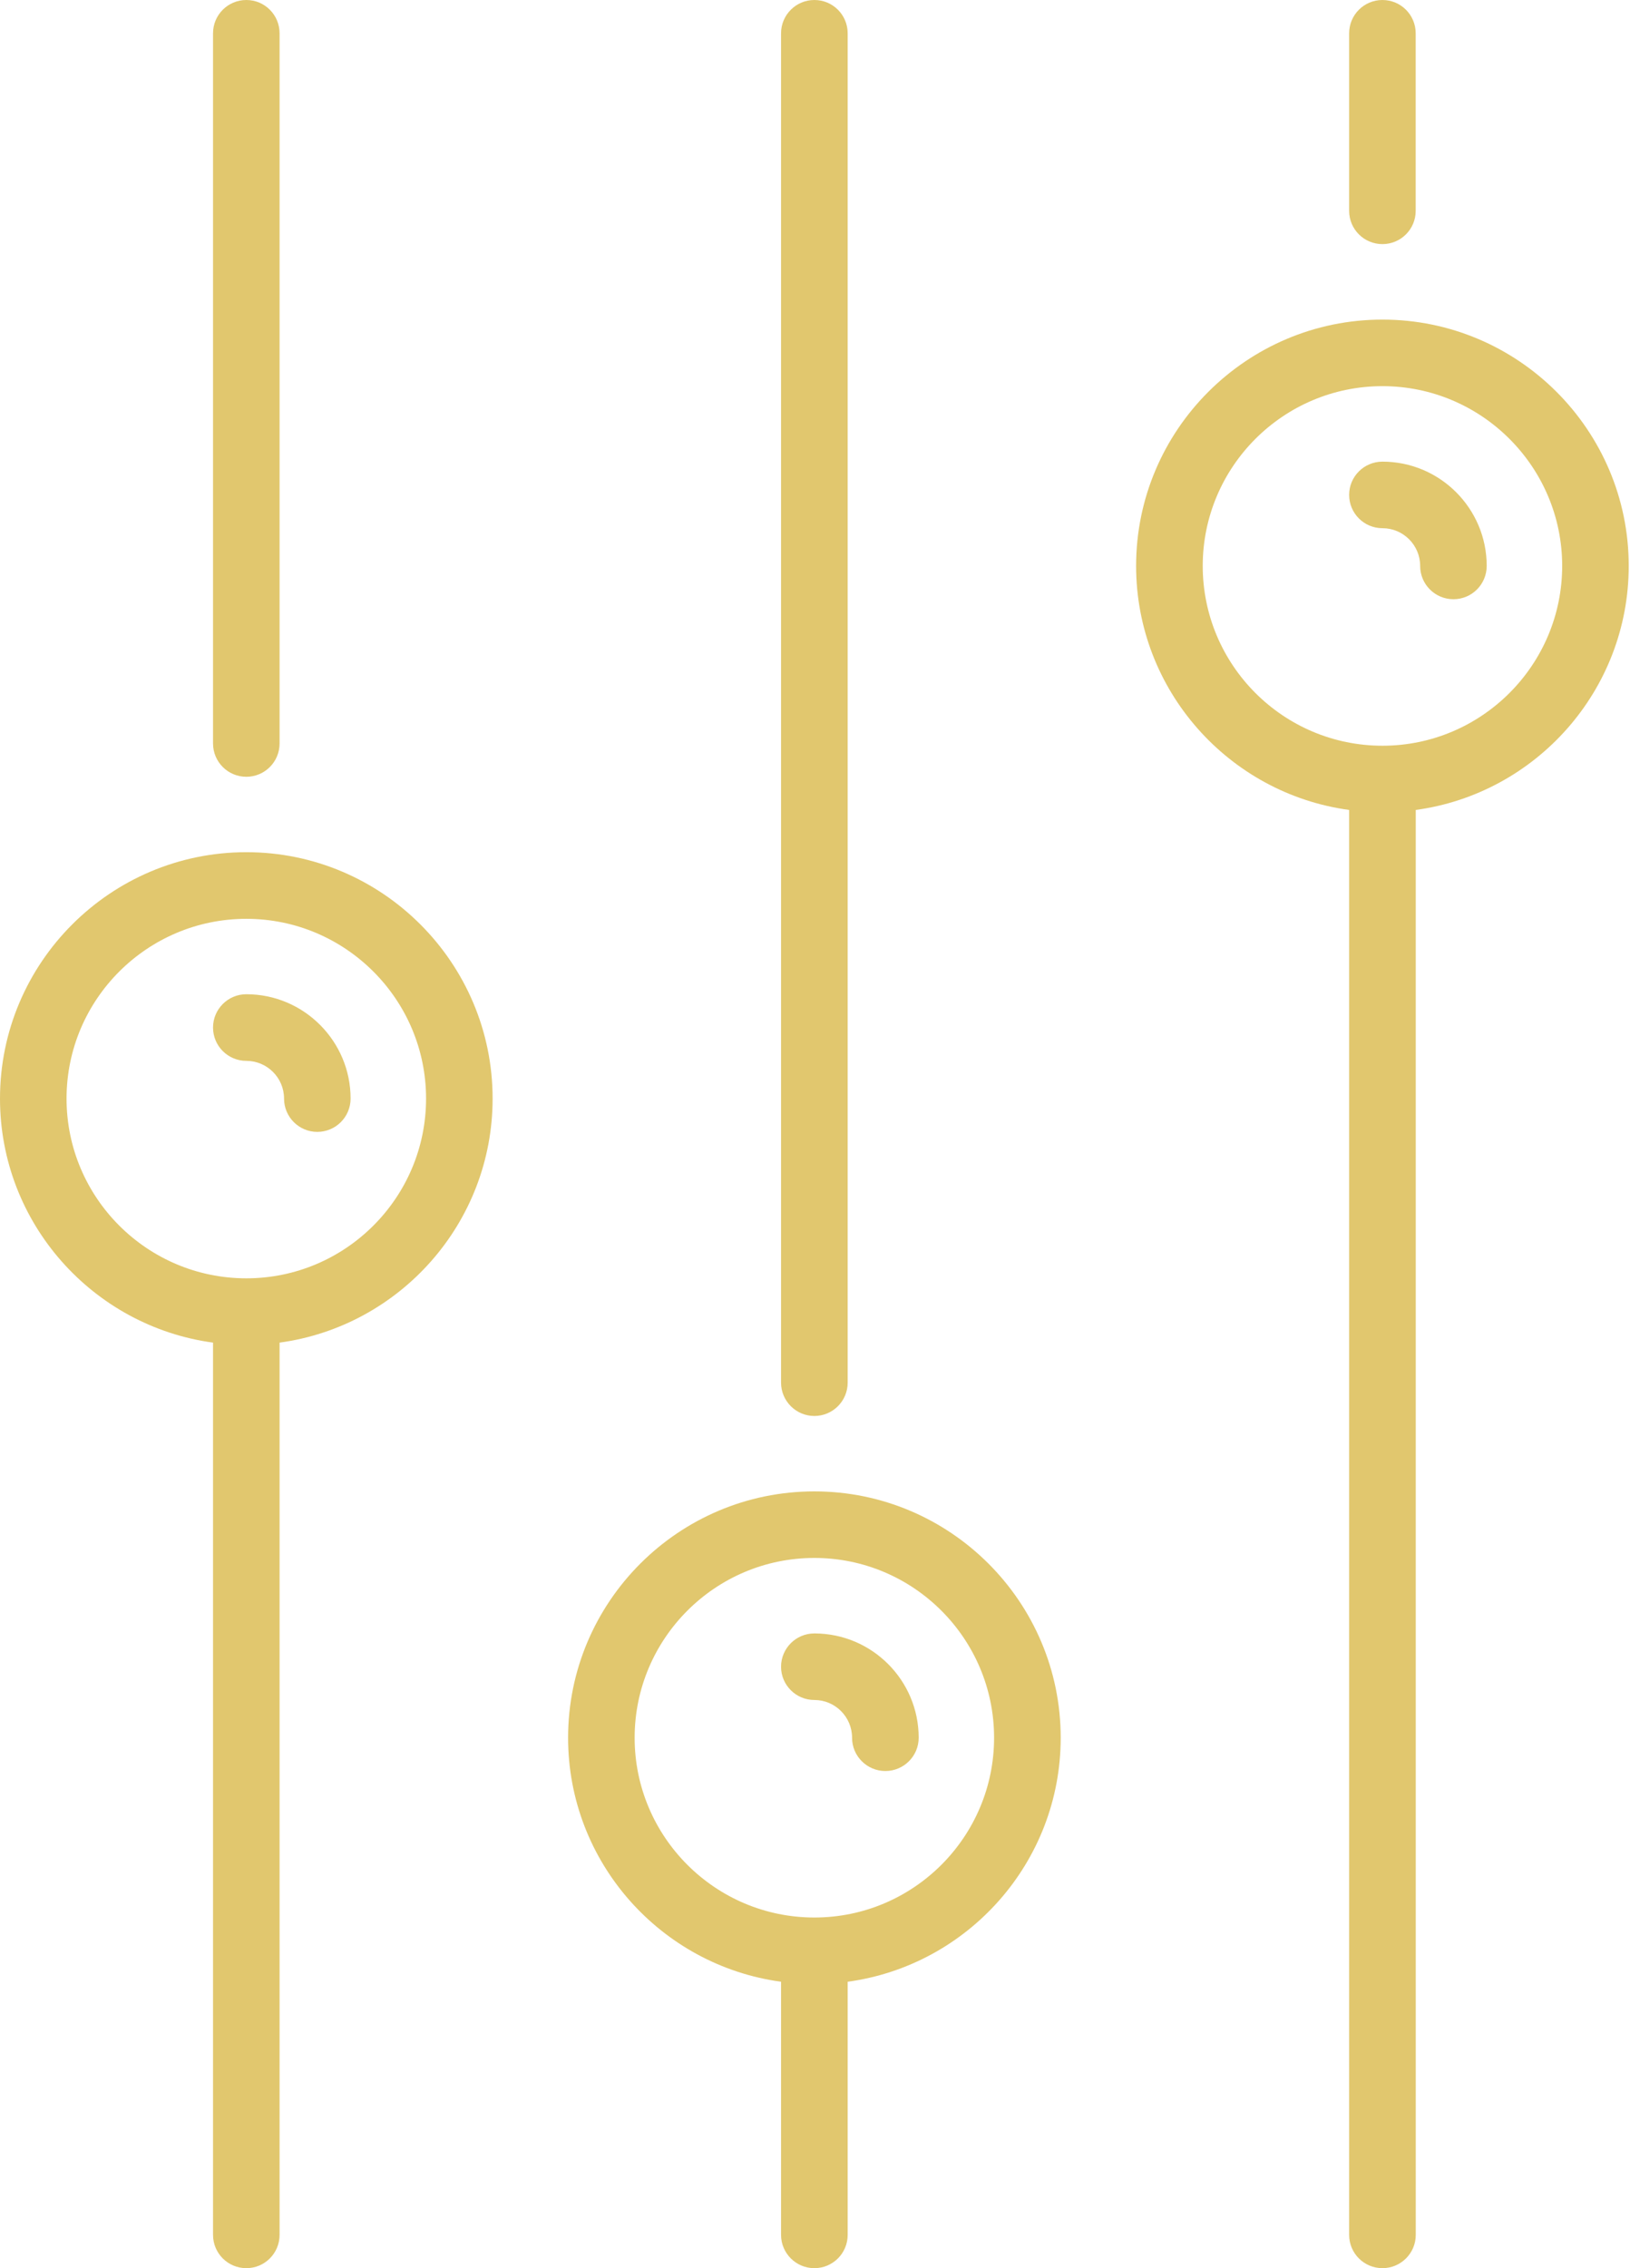 <svg width="23" height="32" viewBox="0 0 23 32" fill="none" xmlns="http://www.w3.org/2000/svg">
<path d="M11.491 21.041C9.575 21.041 8.016 22.6 8.016 24.517C8.016 26.274 9.326 27.729 11.021 27.959V31.53C11.021 31.79 11.232 32 11.491 32C11.751 32 11.961 31.79 11.961 31.53V27.959C13.656 27.729 14.967 26.274 14.967 24.517C14.967 22.6 13.408 21.041 11.491 21.041ZM11.491 27.053C10.093 27.053 8.955 25.915 8.955 24.517C8.955 23.118 10.093 21.98 11.491 21.98C12.89 21.98 14.027 23.118 14.027 24.517C14.027 25.915 12.89 27.053 11.491 27.053Z" fill="#E1C76E"/>
<path d="M11.491 19.977C11.751 19.977 11.961 19.766 11.961 19.507V0.47C11.961 0.21 11.751 0 11.491 0C11.232 0 11.021 0.21 11.021 0.47V19.507C11.021 19.766 11.232 19.977 11.491 19.977Z" fill="#E1C76E"/>
<path d="M19.507 3.444C19.766 3.444 19.976 3.234 19.976 2.975V0.47C19.976 0.21 19.766 0 19.507 0C19.247 0 19.037 0.21 19.037 0.47V2.975C19.037 3.234 19.247 3.444 19.507 3.444Z" fill="#E1C76E"/>
<path d="M3.476 10.959C3.735 10.959 3.945 10.749 3.945 10.489V0.47C3.945 0.21 3.735 0 3.476 0C3.216 0 3.006 0.21 3.006 0.47V10.489C3.006 10.749 3.216 10.959 3.476 10.959Z" fill="#E1C76E"/>
<path d="M11.491 23.045C11.232 23.045 11.021 23.255 11.021 23.515C11.021 23.774 11.232 23.984 11.491 23.984C11.785 23.984 12.023 24.223 12.023 24.517C12.023 24.776 12.234 24.986 12.493 24.986C12.752 24.986 12.963 24.776 12.963 24.517C12.963 23.705 12.303 23.045 11.491 23.045Z" fill="#E1C76E"/>
<path d="M3.476 12.023C1.559 12.023 0 13.582 0 15.499C0 17.256 1.311 18.712 3.006 18.942V31.53C3.006 31.79 3.216 32 3.476 32C3.735 32 3.945 31.79 3.945 31.53V18.942C5.64 18.712 6.951 17.256 6.951 15.499C6.951 13.582 5.392 12.023 3.476 12.023ZM3.476 18.035C2.077 18.035 0.939 16.898 0.939 15.499C0.939 14.101 2.077 12.963 3.476 12.963C4.874 12.963 6.012 14.101 6.012 15.499C6.012 16.898 4.874 18.035 3.476 18.035Z" fill="#E1C76E"/>
<path d="M3.476 14.027C3.216 14.027 3.006 14.238 3.006 14.497C3.006 14.756 3.216 14.967 3.476 14.967C3.769 14.967 4.008 15.206 4.008 15.499C4.008 15.758 4.218 15.969 4.477 15.969C4.737 15.969 4.947 15.758 4.947 15.499C4.947 14.688 4.287 14.027 3.476 14.027Z" fill="#E1C76E"/>
<path d="M22.982 7.984C22.982 6.068 21.423 4.509 19.507 4.509C17.59 4.509 16.031 6.068 16.031 7.984C16.031 9.741 17.342 11.197 19.037 11.427V31.53C19.037 31.79 19.247 32 19.507 32C19.766 32 19.977 31.79 19.977 31.53V11.427C21.672 11.197 22.982 9.741 22.982 7.984ZM19.507 10.521C18.108 10.521 16.971 9.383 16.971 7.984C16.971 6.586 18.108 5.448 19.507 5.448C20.905 5.448 22.043 6.586 22.043 7.984C22.043 9.383 20.905 10.521 19.507 10.521Z" fill="#E1C76E"/>
<path d="M19.507 6.513C19.247 6.513 19.037 6.723 19.037 6.982C19.037 7.242 19.247 7.452 19.507 7.452C19.8 7.452 20.039 7.691 20.039 7.984C20.039 8.244 20.249 8.454 20.509 8.454C20.768 8.454 20.978 8.244 20.978 7.984C20.978 7.173 20.318 6.513 19.507 6.513Z" fill="#E1C76E"/>
</svg>
